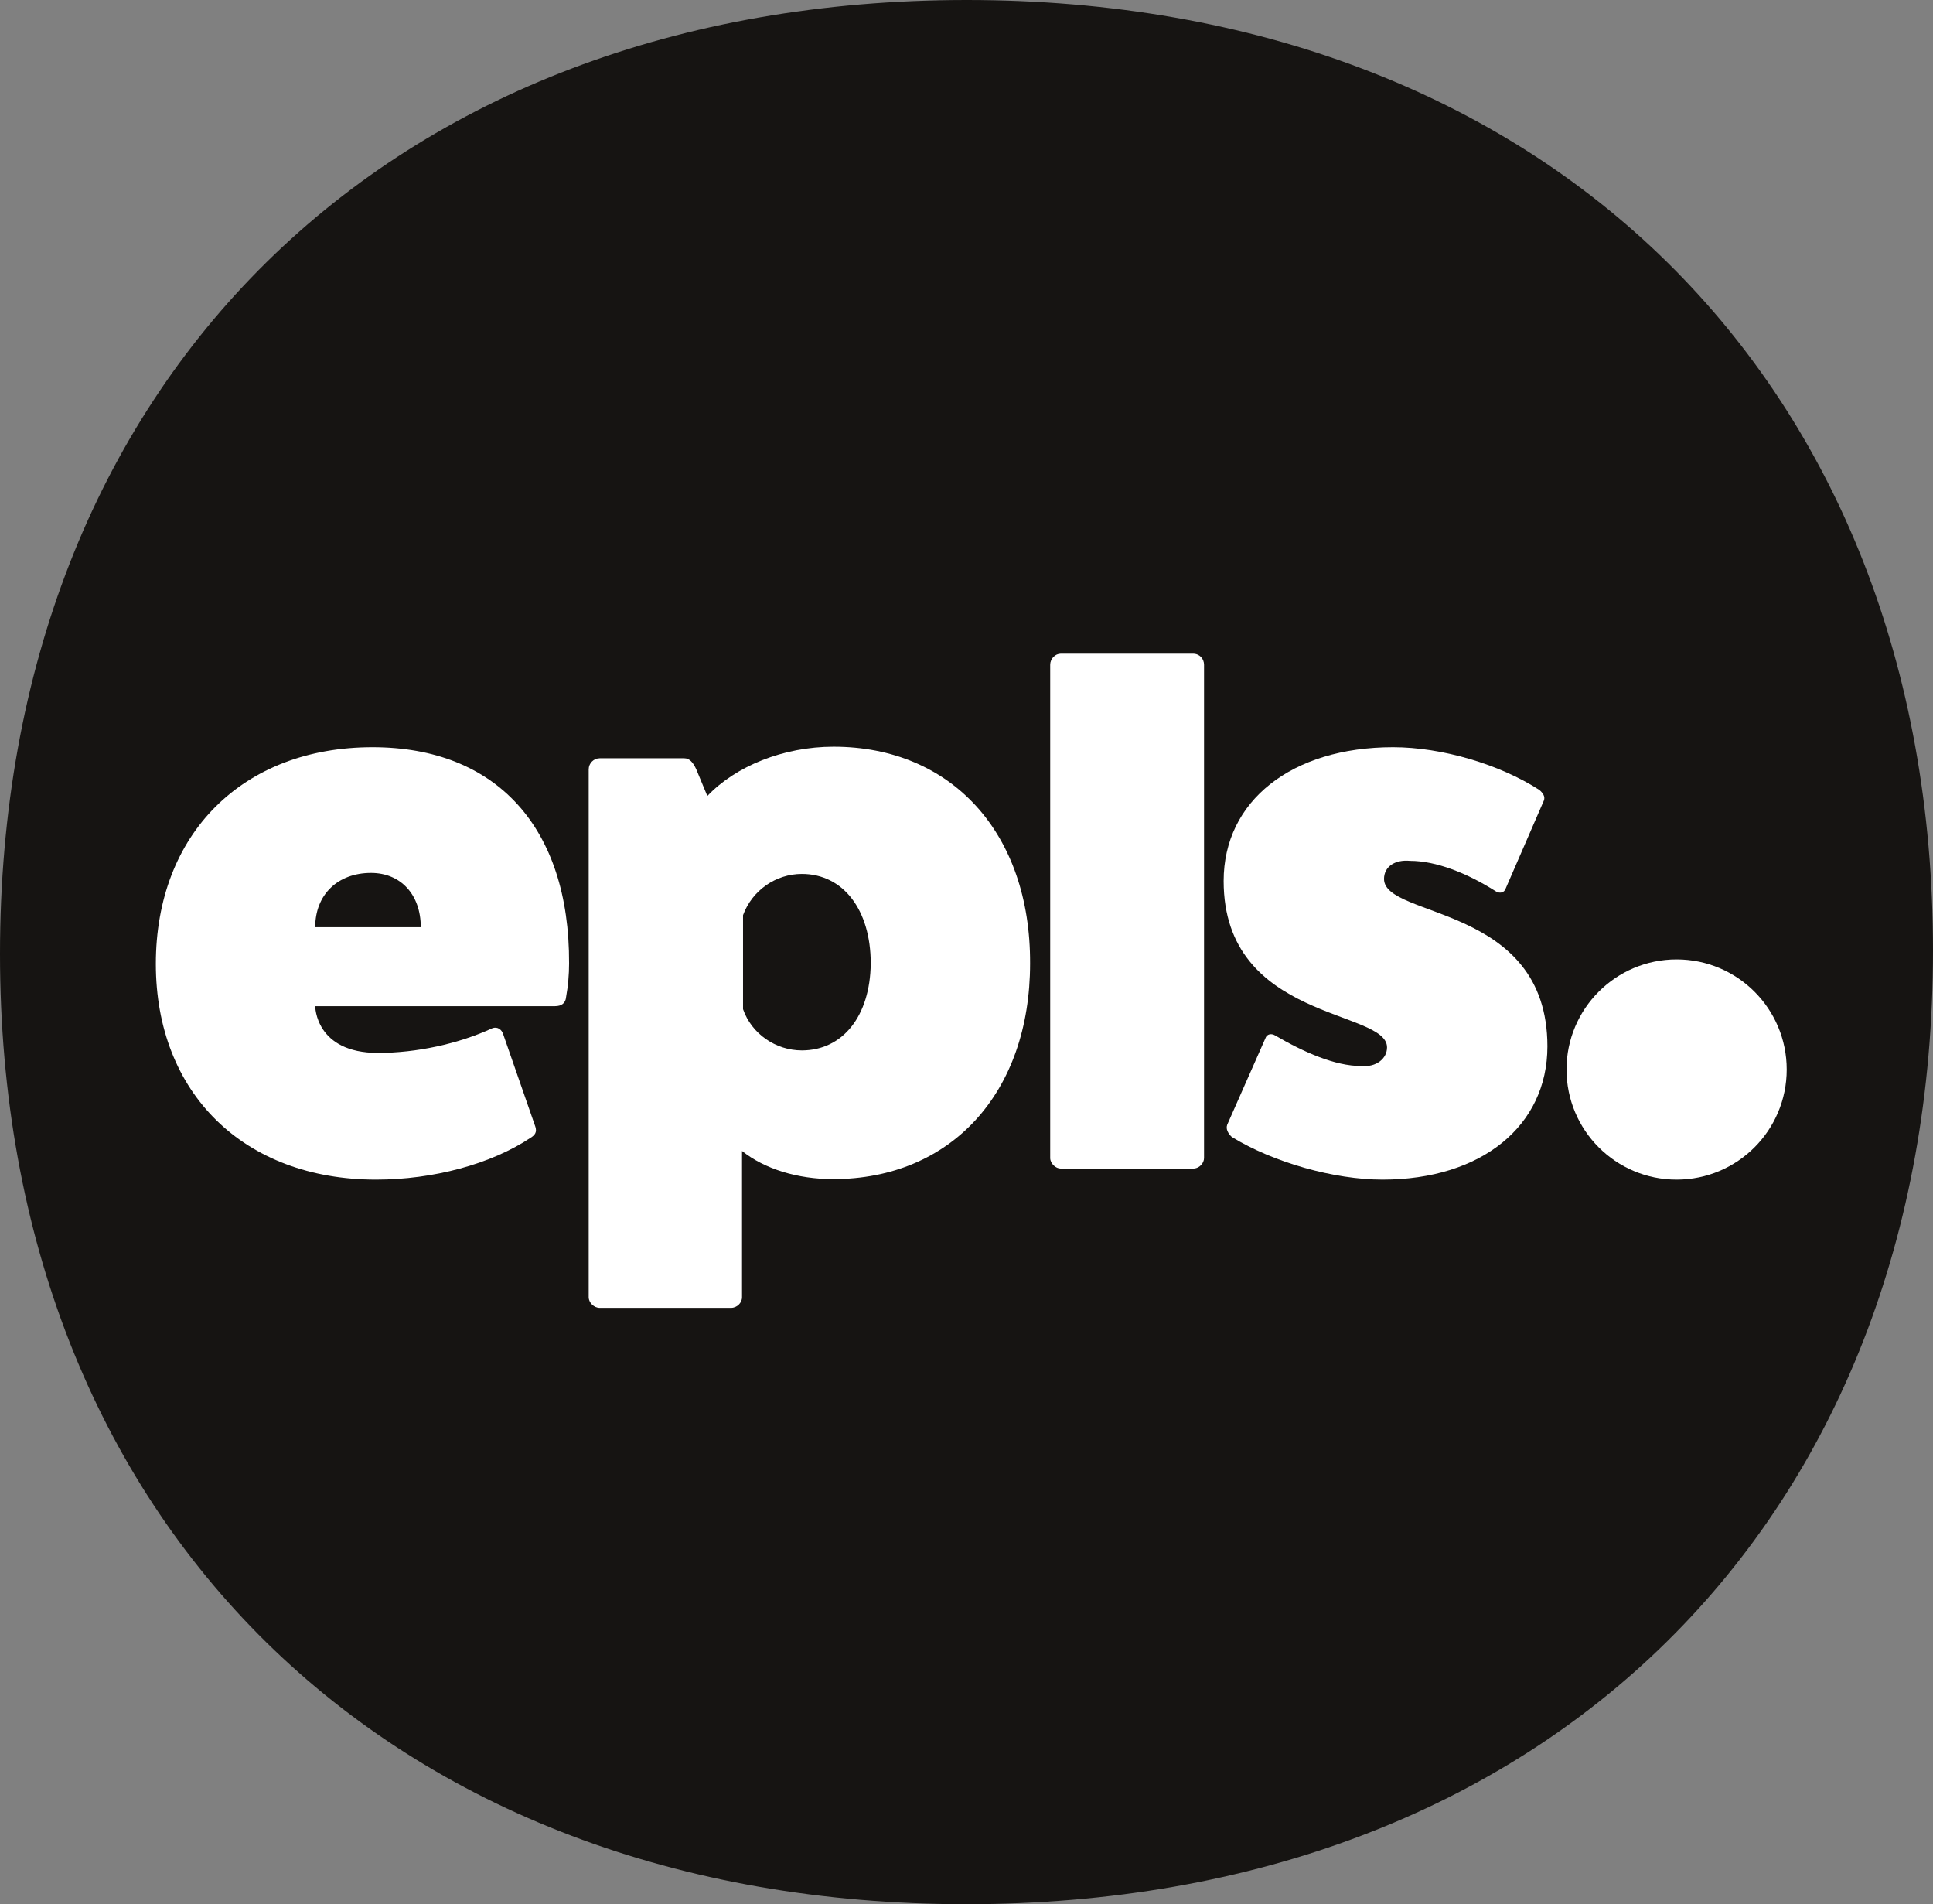 <?xml version="1.0" encoding="utf-8"?>
<!-- Generator: Adobe Illustrator 23.0.1, SVG Export Plug-In . SVG Version: 6.00 Build 0)  -->
<svg version="1.1" id="Layer_1" xmlns="http://www.w3.org/2000/svg" xmlns:xlink="http://www.w3.org/1999/xlink" x="0px" y="0px"
	 viewBox="0 0 384.5 378.7" style="enable-background:new 0 0 384.5 378.7;" xml:space="preserve">
<rect x="0" y="0" width="384.5" height="378.7" fill="#808080" stroke="none"/>
<style type="text/css">
	.st0{fill:#161412;}
	.st1{fill:#FFFFFF;}
</style>
<path class="st0" d="M384.5,189c0,113.8-77.2,189.7-192.3,189.7C77.2,378.7,0,302.8,0,189.7C0,75.9,77.2,0,192.3,0
	C307.4,0,384.5,75.9,384.5,189z"/>
<g>
	<path class="st1" d="M239.5,230.3c0,1-0.9,2.1-2.2,2.1H211c-1,0-2.1-1-2.1-2.1v-98.1c0-1.2,1-2.2,2.1-2.2h26.3c1.3,0,2.2,1,2.2,2.2
		V230.3z"/>
	<path class="st1" d="M275,234.6c-9.6,0-21.7-3.4-30-8.5c-0.7-0.7-1.2-1.5-0.9-2.4l7.6-17.2c0.3-0.9,1.2-1,1.9-0.6
		c5.8,3.4,12,6.1,17.1,6.1c3.1,0.3,5.2-1.5,5.2-3.7c0-7.6-32.5-5.2-32.5-33.1c0-15.9,13.5-26.6,33.7-26.6c9.7,0,21.2,3.4,29.1,8.5
		c0.7,0.6,1.2,1.3,0.9,2.1l-7.6,17.5c-0.3,0.9-1.2,1-1.9,0.6c-5.8-3.7-12-6.1-17.1-6.1c-3.1-0.3-5.2,1.2-5.2,3.6
		c0,7.9,32.5,5,32.5,33.3C307.8,223.9,294.7,234.6,275,234.6z"/>
	<circle class="st1" cx="333.5" cy="212.7" r="21.9"/>
	<path class="st1" d="M74.1,148.6c-25.8,0-43.1,17.2-43.1,43.1c0,25.7,17.5,42.9,43.8,42.9c11.4,0,22.9-3.1,30.7-8.3
		c1-0.6,1.3-1.2,1-2.2l-6.4-18.4c-0.3-1-1.2-1.6-2.2-1.2c-6.7,3.1-15.1,4.9-22.7,4.9c-12.5,0-12.5-9.3-12.5-9.3h47.7
		c1.3,0,2.1-0.6,2.2-1.8c0.4-2.2,0.6-4.5,0.6-6.7C113.3,164.5,98.7,148.6,74.1,148.6z M62.7,184.4c0-6.5,4.5-10.8,11.1-10.8
		c5.9,0,9.9,4.3,9.9,10.8H62.7z"/>
	<path class="st1" d="M165.8,148.5c-10,0-19.5,3.9-25.1,9.8l-2.2-5.3c-0.6-1.3-1.3-2.2-2.4-2.2h-16.8c-1.2,0-2.2,1-2.2,2.2v105
		c0,1,1,2.1,2.2,2.1h26.1c1.2,0,2.2-1,2.2-2.1v-29.1c4.5,3.6,11.1,5.6,18.1,5.6c23.5,0,39.2-17.2,39.2-42.9
		C205,165.7,189.3,148.5,165.8,148.5z M159.5,208.9c-5.2,0-10-3.3-11.7-8.2V182c1.8-4.9,6.5-8.2,11.7-8.2c8.2,0,13.7,7.1,13.7,17.8
		C173.1,202.1,167.6,208.9,159.5,208.9z"/>
</g>
</svg>
